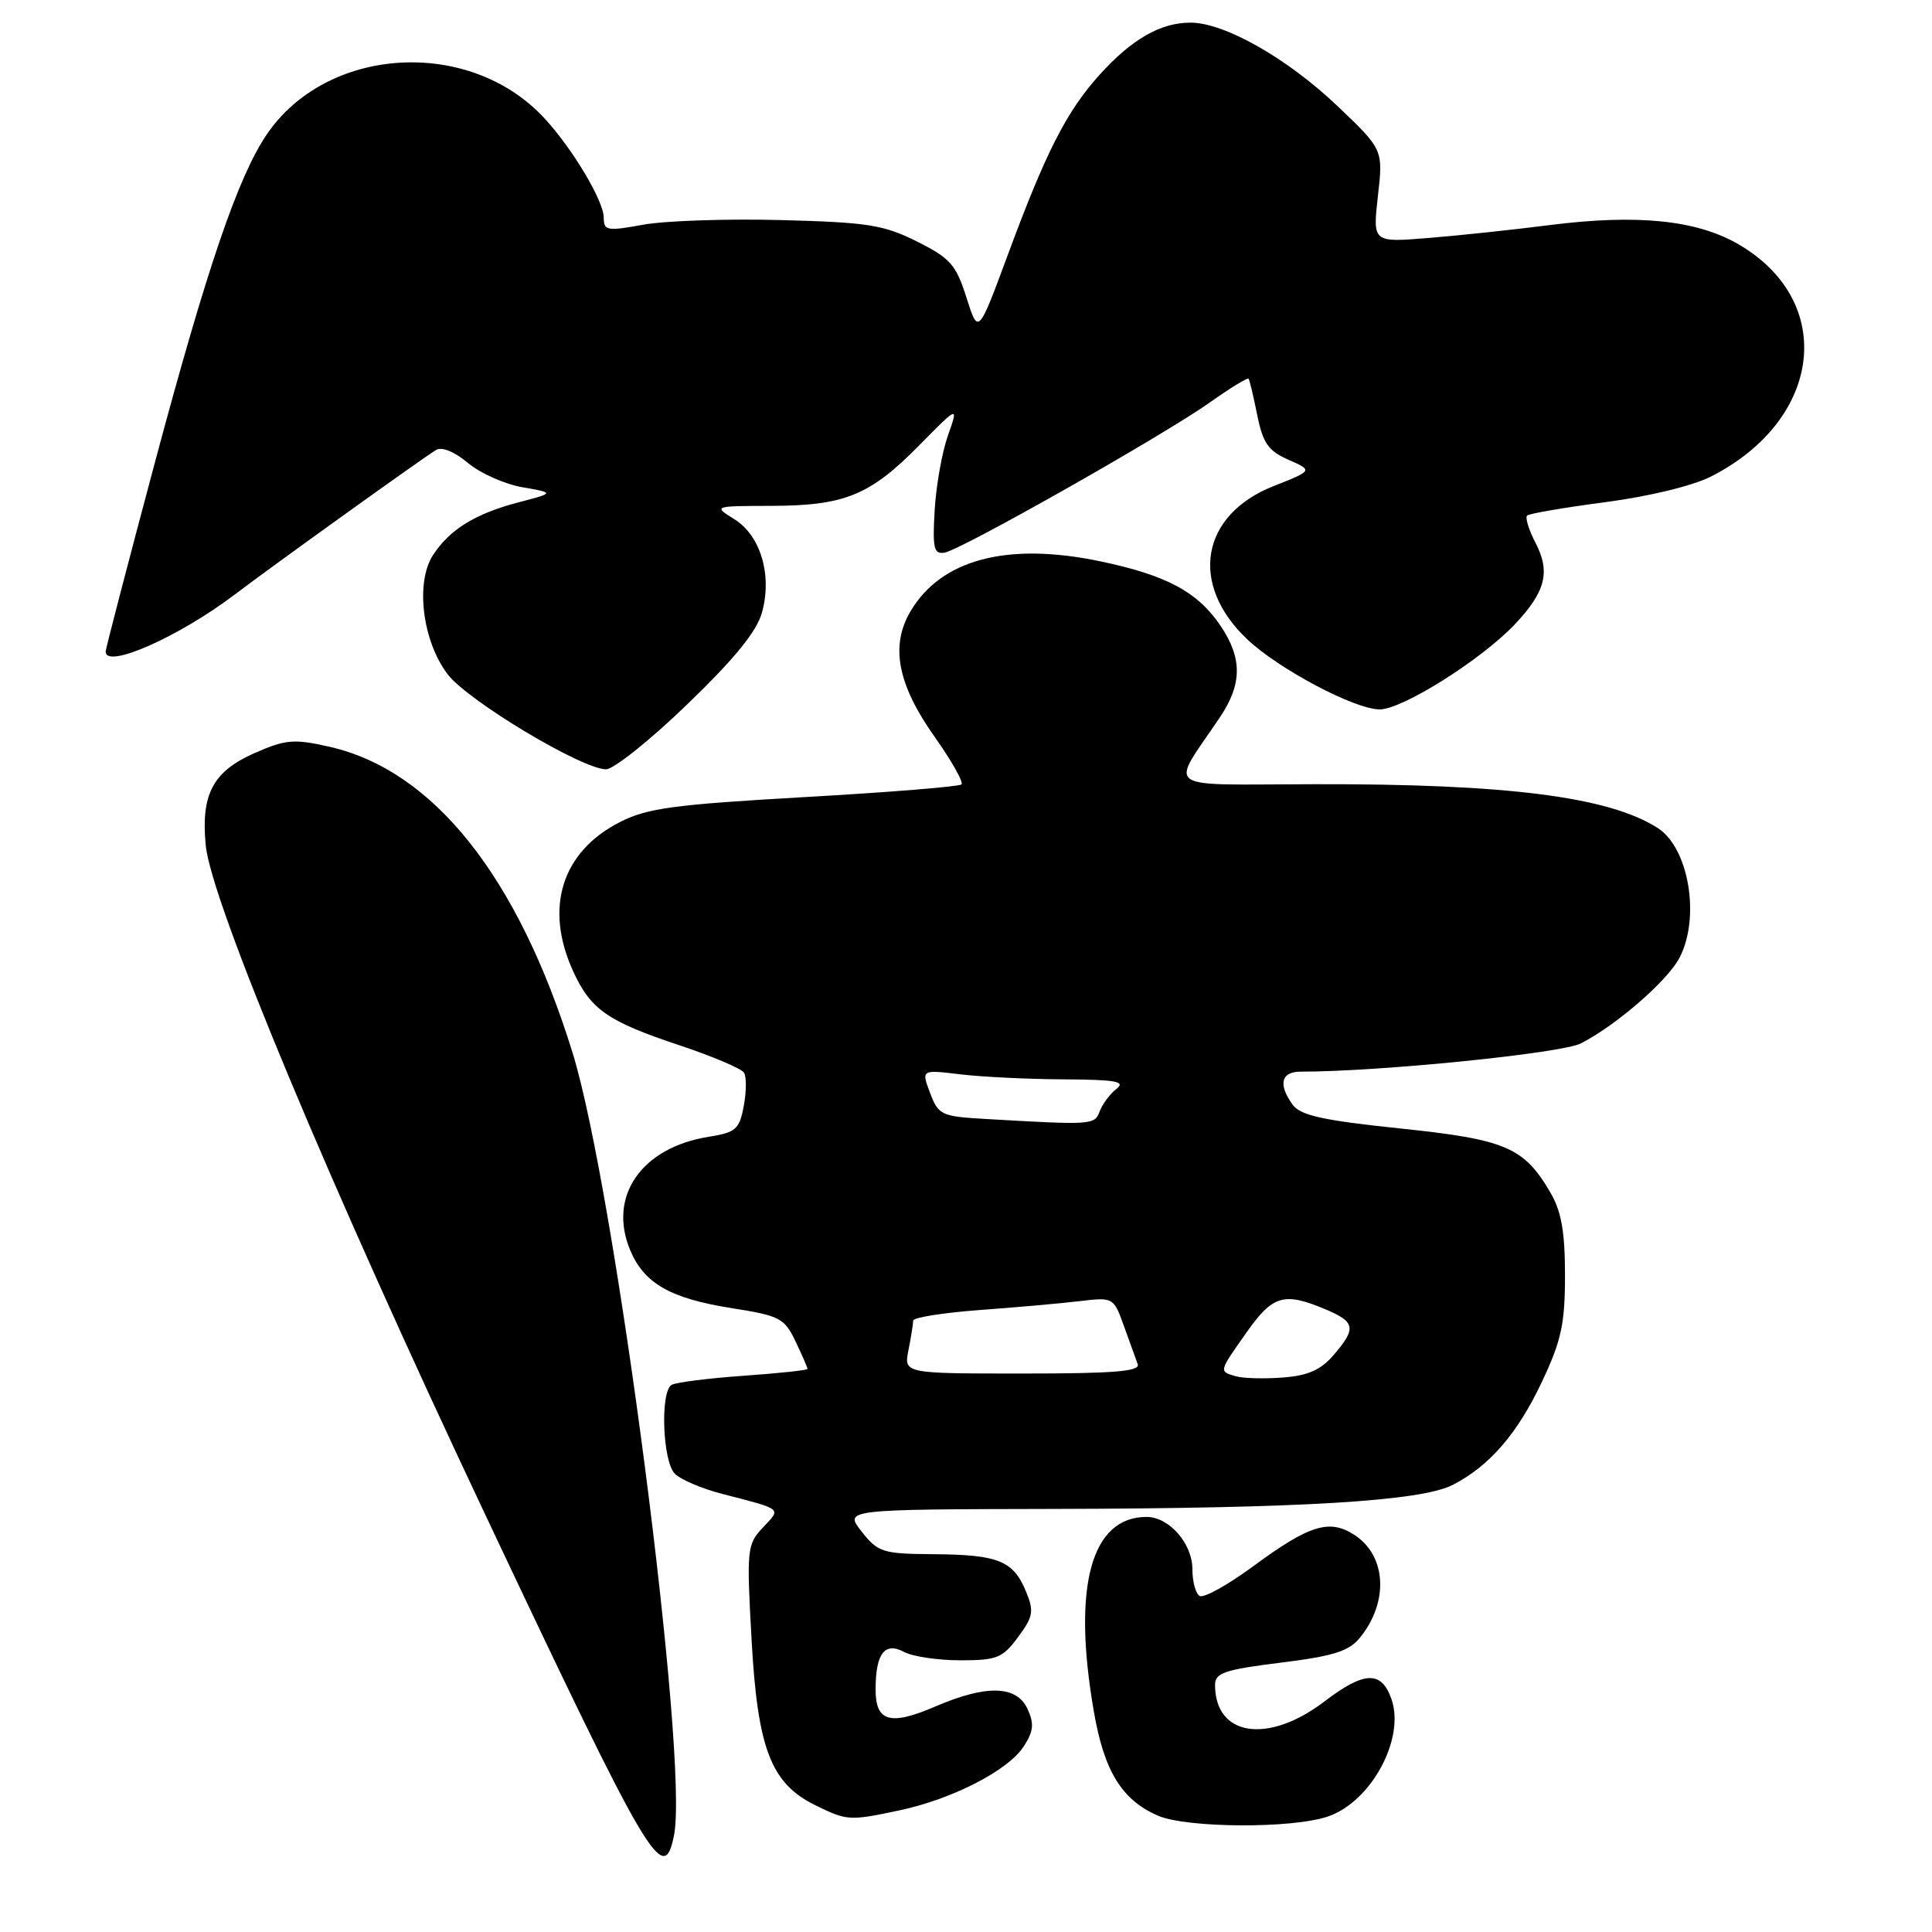 <?xml version="1.0" encoding="UTF-8" standalone="no"?>
<!DOCTYPE svg PUBLIC "-//W3C//DTD SVG 1.1//EN" "http://www.w3.org/Graphics/SVG/1.1/DTD/svg11.dtd" >
<svg xmlns="http://www.w3.org/2000/svg" xmlns:xlink="http://www.w3.org/1999/xlink" version="1.1" viewBox="0 0 256 256">
 <g >
 <path fill="currentColor"
d=" M 89.31 243.19 C 91.31 233.18 81.54 157.82 75.87 139.50 C 68.63 116.12 57.41 102.02 43.57 98.93 C 38.91 97.88 37.83 97.98 33.66 99.82 C 28.21 102.24 26.61 105.27 27.26 112.00 C 27.97 119.45 43.66 157.02 64.39 200.89 C 86.13 246.92 87.95 250.00 89.31 243.19 Z  M 175.97 240.69 C 181.71 238.72 186.22 230.36 184.37 225.12 C 183.04 221.34 180.77 221.43 175.51 225.44 C 168.03 231.15 161.00 230.09 161.00 223.26 C 161.00 221.66 162.25 221.24 169.70 220.31 C 176.72 219.44 178.74 218.80 180.21 216.99 C 184.04 212.26 183.72 206.17 179.49 203.40 C 176.17 201.23 173.52 202.04 166.08 207.52 C 162.69 210.02 159.48 211.80 158.95 211.47 C 158.43 211.15 158.00 209.56 158.00 207.94 C 158.00 204.53 154.92 201.00 151.93 201.00 C 144.58 201.00 142.07 210.19 144.93 226.72 C 146.30 234.70 148.63 238.49 153.42 240.58 C 157.24 242.24 171.26 242.32 175.97 240.69 Z  M 119.20 239.88 C 126.17 238.40 133.55 234.61 135.62 231.45 C 136.95 229.42 137.06 228.43 136.16 226.46 C 134.73 223.32 130.72 223.20 123.96 226.11 C 117.92 228.71 115.99 228.15 116.02 223.78 C 116.04 219.07 117.24 217.52 119.81 218.90 C 120.94 219.50 124.29 220.00 127.25 220.00 C 132.09 220.00 132.85 219.70 134.90 216.92 C 136.91 214.20 137.03 213.50 135.95 210.88 C 134.27 206.81 132.29 206.01 123.82 205.94 C 116.94 205.89 116.36 205.71 114.17 202.94 C 111.85 200.00 111.85 200.00 139.67 199.94 C 172.50 199.87 188.33 198.92 192.53 196.74 C 197.39 194.23 201.09 189.94 204.33 183.06 C 206.89 177.64 207.37 175.40 207.37 168.97 C 207.37 163.21 206.89 160.50 205.43 158.01 C 201.92 152.00 199.50 150.98 185.46 149.52 C 175.32 148.46 172.33 147.80 171.30 146.40 C 169.33 143.70 169.74 142.00 172.34 142.00 C 182.83 142.00 206.94 139.57 209.49 138.25 C 214.21 135.82 220.99 129.93 222.56 126.88 C 225.32 121.54 223.78 112.38 219.68 109.73 C 213.23 105.58 199.70 103.85 174.15 103.91 C 153.56 103.95 154.98 104.96 161.66 95.02 C 164.60 90.64 164.62 87.22 161.75 82.95 C 158.71 78.44 154.61 76.23 145.85 74.39 C 133.50 71.79 124.71 74.10 120.63 81.03 C 117.94 85.61 118.94 90.72 123.87 97.67 C 126.10 100.82 127.69 103.64 127.40 103.94 C 127.10 104.23 117.75 104.99 106.61 105.62 C 89.29 106.61 85.76 107.08 82.14 108.93 C 74.45 112.85 72.11 120.25 75.91 128.62 C 78.26 133.79 80.47 135.33 90.19 138.56 C 94.47 139.99 98.25 141.60 98.59 142.14 C 98.92 142.69 98.91 144.67 98.55 146.56 C 97.98 149.64 97.50 150.06 93.90 150.63 C 84.99 152.06 80.52 158.51 83.50 165.65 C 85.34 170.06 88.83 172.05 96.92 173.33 C 103.33 174.34 103.94 174.65 105.41 177.74 C 106.29 179.57 107.00 181.21 107.00 181.39 C 107.00 181.56 103.17 181.97 98.48 182.30 C 93.80 182.63 89.52 183.18 88.98 183.51 C 87.46 184.45 87.80 193.66 89.42 195.28 C 90.20 196.06 93.01 197.26 95.67 197.94 C 103.83 200.06 103.53 199.81 101.09 202.40 C 98.98 204.65 98.92 205.25 99.59 217.31 C 100.39 231.74 102.16 236.32 108.03 239.20 C 112.24 241.27 112.55 241.29 119.20 239.88 Z  M 91.02 93.37 C 97.35 87.27 100.27 83.68 100.97 81.15 C 102.34 76.18 100.78 70.94 97.28 68.78 C 94.50 67.05 94.51 67.05 102.28 67.03 C 111.98 66.99 115.28 65.63 121.83 58.98 C 127.01 53.72 127.01 53.72 125.61 57.70 C 124.83 59.89 124.04 64.34 123.85 67.59 C 123.55 72.64 123.74 73.46 125.15 73.23 C 127.34 72.87 154.19 57.67 160.35 53.30 C 163.01 51.41 165.31 50.01 165.44 50.18 C 165.58 50.36 166.09 52.52 166.59 55.00 C 167.34 58.72 168.06 59.75 170.73 60.92 C 173.97 62.35 173.97 62.35 168.73 64.42 C 159.12 68.24 157.54 77.36 165.22 84.67 C 169.39 88.64 179.51 94.00 182.82 94.00 C 185.81 94.00 196.23 87.45 200.67 82.78 C 204.79 78.44 205.47 75.81 203.48 71.96 C 202.58 70.23 202.07 68.59 202.35 68.32 C 202.62 68.05 207.28 67.25 212.72 66.54 C 218.50 65.78 224.32 64.37 226.74 63.13 C 241.49 55.61 243.36 39.98 230.41 32.40 C 224.87 29.15 216.91 28.34 205.22 29.84 C 200.43 30.45 193.21 31.22 189.19 31.54 C 181.89 32.13 181.89 32.13 182.58 25.98 C 183.28 19.82 183.28 19.82 177.19 14.02 C 170.55 7.71 162.25 3.00 157.75 3.00 C 153.78 3.00 149.97 5.18 145.71 9.90 C 141.32 14.76 138.57 20.15 133.48 33.93 C 129.62 44.35 129.62 44.35 128.06 39.43 C 126.68 35.07 125.92 34.21 121.50 32.00 C 117.09 29.79 114.97 29.46 103.50 29.16 C 96.35 28.97 88.14 29.25 85.25 29.77 C 80.44 30.65 80.00 30.57 80.00 28.84 C 80.00 26.63 75.86 19.69 72.13 15.66 C 62.20 4.92 43.27 6.06 35.31 17.87 C 31.52 23.49 27.42 35.52 20.57 61.11 C 16.96 74.62 14.00 85.97 14.00 86.34 C 14.00 88.68 23.67 84.41 31.09 78.79 C 36.27 74.86 55.93 60.75 57.77 59.63 C 58.54 59.16 60.21 59.84 61.99 61.33 C 63.61 62.70 66.86 64.15 69.22 64.56 C 73.50 65.31 73.50 65.31 68.72 66.56 C 63.01 68.05 59.61 70.14 57.39 73.53 C 55.01 77.16 55.96 84.94 59.32 89.35 C 61.98 92.84 76.96 101.84 80.28 101.94 C 81.27 101.97 86.10 98.12 91.02 93.37 Z  M 163.75 182.36 C 161.49 181.71 161.46 181.82 165.19 176.53 C 168.64 171.63 170.13 171.19 175.53 173.45 C 179.61 175.15 179.77 175.99 176.72 179.54 C 175.01 181.53 173.31 182.28 169.97 182.53 C 167.51 182.72 164.71 182.64 163.75 182.36 Z  M 120.38 178.88 C 120.72 177.16 121.00 175.41 121.00 174.99 C 121.00 174.58 124.94 173.95 129.75 173.59 C 134.56 173.24 140.54 172.71 143.03 172.41 C 147.52 171.88 147.56 171.90 148.92 175.69 C 149.67 177.78 150.49 180.06 150.75 180.75 C 151.11 181.72 147.65 182.00 135.48 182.00 C 119.75 182.00 119.75 182.00 120.38 178.88 Z  M 130.45 148.26 C 124.74 147.93 124.34 147.74 123.24 144.82 C 122.07 141.73 122.07 141.73 127.29 142.36 C 130.15 142.70 136.32 143.00 141.00 143.02 C 147.87 143.06 149.20 143.30 147.94 144.28 C 147.08 144.95 146.08 146.29 145.72 147.25 C 145.03 149.08 144.78 149.09 130.45 148.26 Z "/>
</g>
</svg>